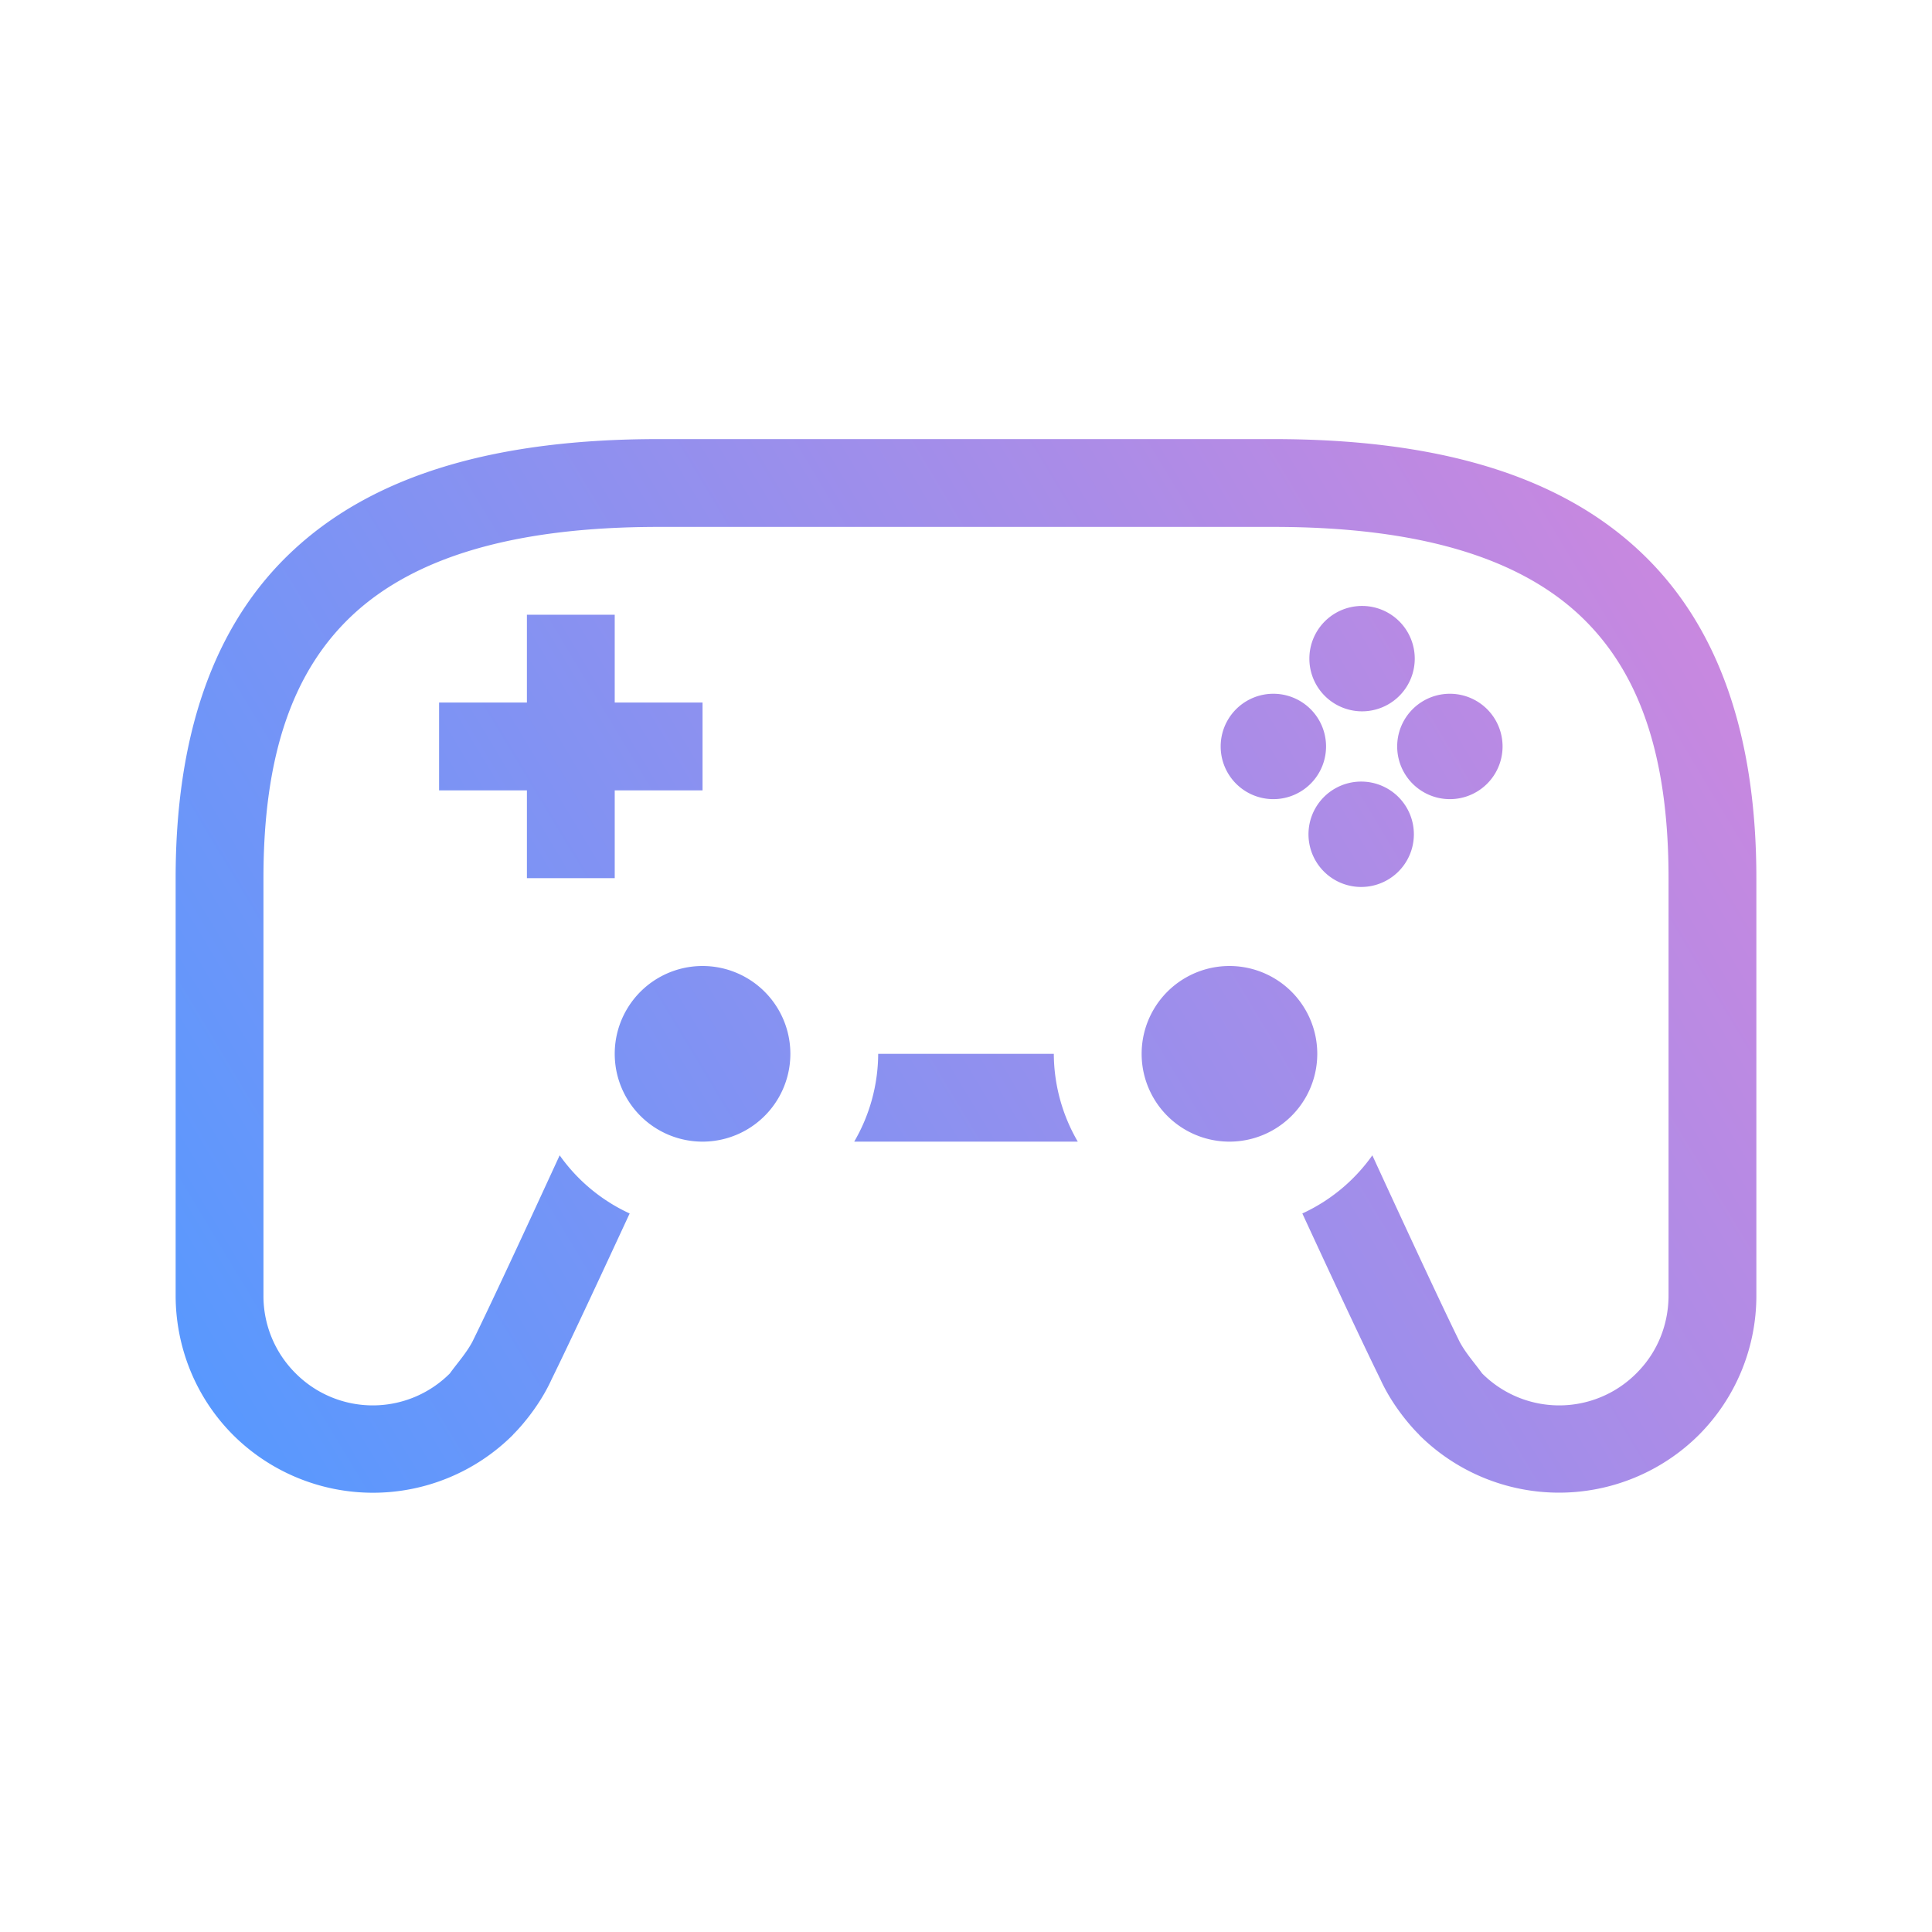 <?xml version="1.0" encoding="UTF-8" standalone="no"?>
<svg
   fill="none"
   viewBox="0 0 22 22"
   version="1.1"
   id="svg1"
   sodipodi:docname="applications-games-symbolic.svg"
   inkscape:version="1.4.2 (unknown)"
   xmlns:inkscape="http://www.inkscape.org/namespaces/inkscape"
   xmlns:sodipodi="http://sodipodi.sourceforge.net/DTD/sodipodi-0.dtd"
   xmlns:xlink="http://www.w3.org/1999/xlink"
   xmlns="http://www.w3.org/2000/svg"
   xmlns:svg="http://www.w3.org/2000/svg">
  <sodipodi:namedview
     id="namedview1"
     pagecolor="#ffffff"
     bordercolor="#000000"
     borderopacity="0.25"
     inkscape:showpageshadow="2"
     inkscape:pageopacity="0.0"
     inkscape:pagecheckerboard="0"
     inkscape:deskcolor="#d1d1d1"
     inkscape:zoom="35.136364"
     inkscape:cx="10.98577"
     inkscape:cy="11"
     inkscape:window-width="1920"
     inkscape:window-height="998"
     inkscape:window-x="0"
     inkscape:window-y="0"
     inkscape:window-maximized="1"
     inkscape:current-layer="svg1" />
  <defs
     id="defs1">
    <linearGradient
       id="linearGradient1"
       inkscape:collect="always">
      <stop
         style="stop-color:#5599ff;stop-opacity:1"
         offset="0"
         id="stop1" />
      <stop
         style="stop-color:#cd87de;stop-opacity:1"
         offset="1"
         id="stop2" />
    </linearGradient>
    <style
       type="text/css"
       id="current-color-scheme">.ColorScheme-Text { color: #fcfcfc; } </style>
    <linearGradient
       inkscape:collect="always"
       xlink:href="#linearGradient1"
       id="linearGradient2"
       x1="2"
       y1="16.691"
       x2="19.715"
       y2="6.047"
       gradientUnits="userSpaceOnUse" />
  </defs>
  <path
     d="M7.5 5c-1.821 0-3.213.39-4.152 1.258C2.408 7.125 2 8.417 2 10v4.75c0 .577.219 1.155.656 1.592a2.257 2.257 0 0 0 3.182 0l.01-.012.01-.01s.262-.258.423-.613c.232-.472.62-1.309.889-1.889a2 2 0 0 1-.797-.662c-.216.469-.741 1.61-.994 2.123-.073.136-.18.253-.256.36a1.24 1.24 0 0 1-1.76-.004A1.241 1.241 0 0 1 3 14.75V10c0-1.417.342-2.375 1.027-3.008C4.713 6.36 5.821 6 7.5 6h7c1.678 0 2.787.36 3.473.992C18.658 7.625 19 8.583 19 10v4.75c0 .32-.117.639-.363.885a1.24 1.24 0 0 1-1.76.004c-.076-.107-.183-.224-.256-.36-.253-.514-.778-1.654-.994-2.123a2.001 2.001 0 0 1-.797.662c.268.58.657 1.417.889 1.889.161.355.424.613.424.613l.01.01.01.012a2.257 2.257 0 0 0 3.18 0A2.245 2.245 0 0 0 20 14.75V10c0-1.583-.408-2.875-1.348-3.742C17.713 5.39 16.322 5 14.5 5zm8.01 1.9a.6.6 0 1 0 0 1.2.6.6 0 0 0 0-1.2M6 7v1H5v1h1v1h1V9h1V8H7V7zm8.5.9a.6.6 0 1 0 0 1.2.6.6 0 0 0 0-1.2m2.01 0a.6.6 0 1 0 0 1.2.6.6 0 0 0 0-1.2m-1.01 1a.6.6 0 1 0 0 1.2.6.6 0 0 0 0-1.2M8 11a1 1 0 1 0 0 2 1 1 0 0 0 0-2m6 0a1 1 0 1 0 0 2 1 1 0 0 0 0-2m-4 1a2 2 0 0 1-.273 1h2.546A2 2 0 0 1 12 12z"
     style="fill:url(#linearGradient2)"
     class="ColorScheme-Text"
     id="path1" />
</svg>

